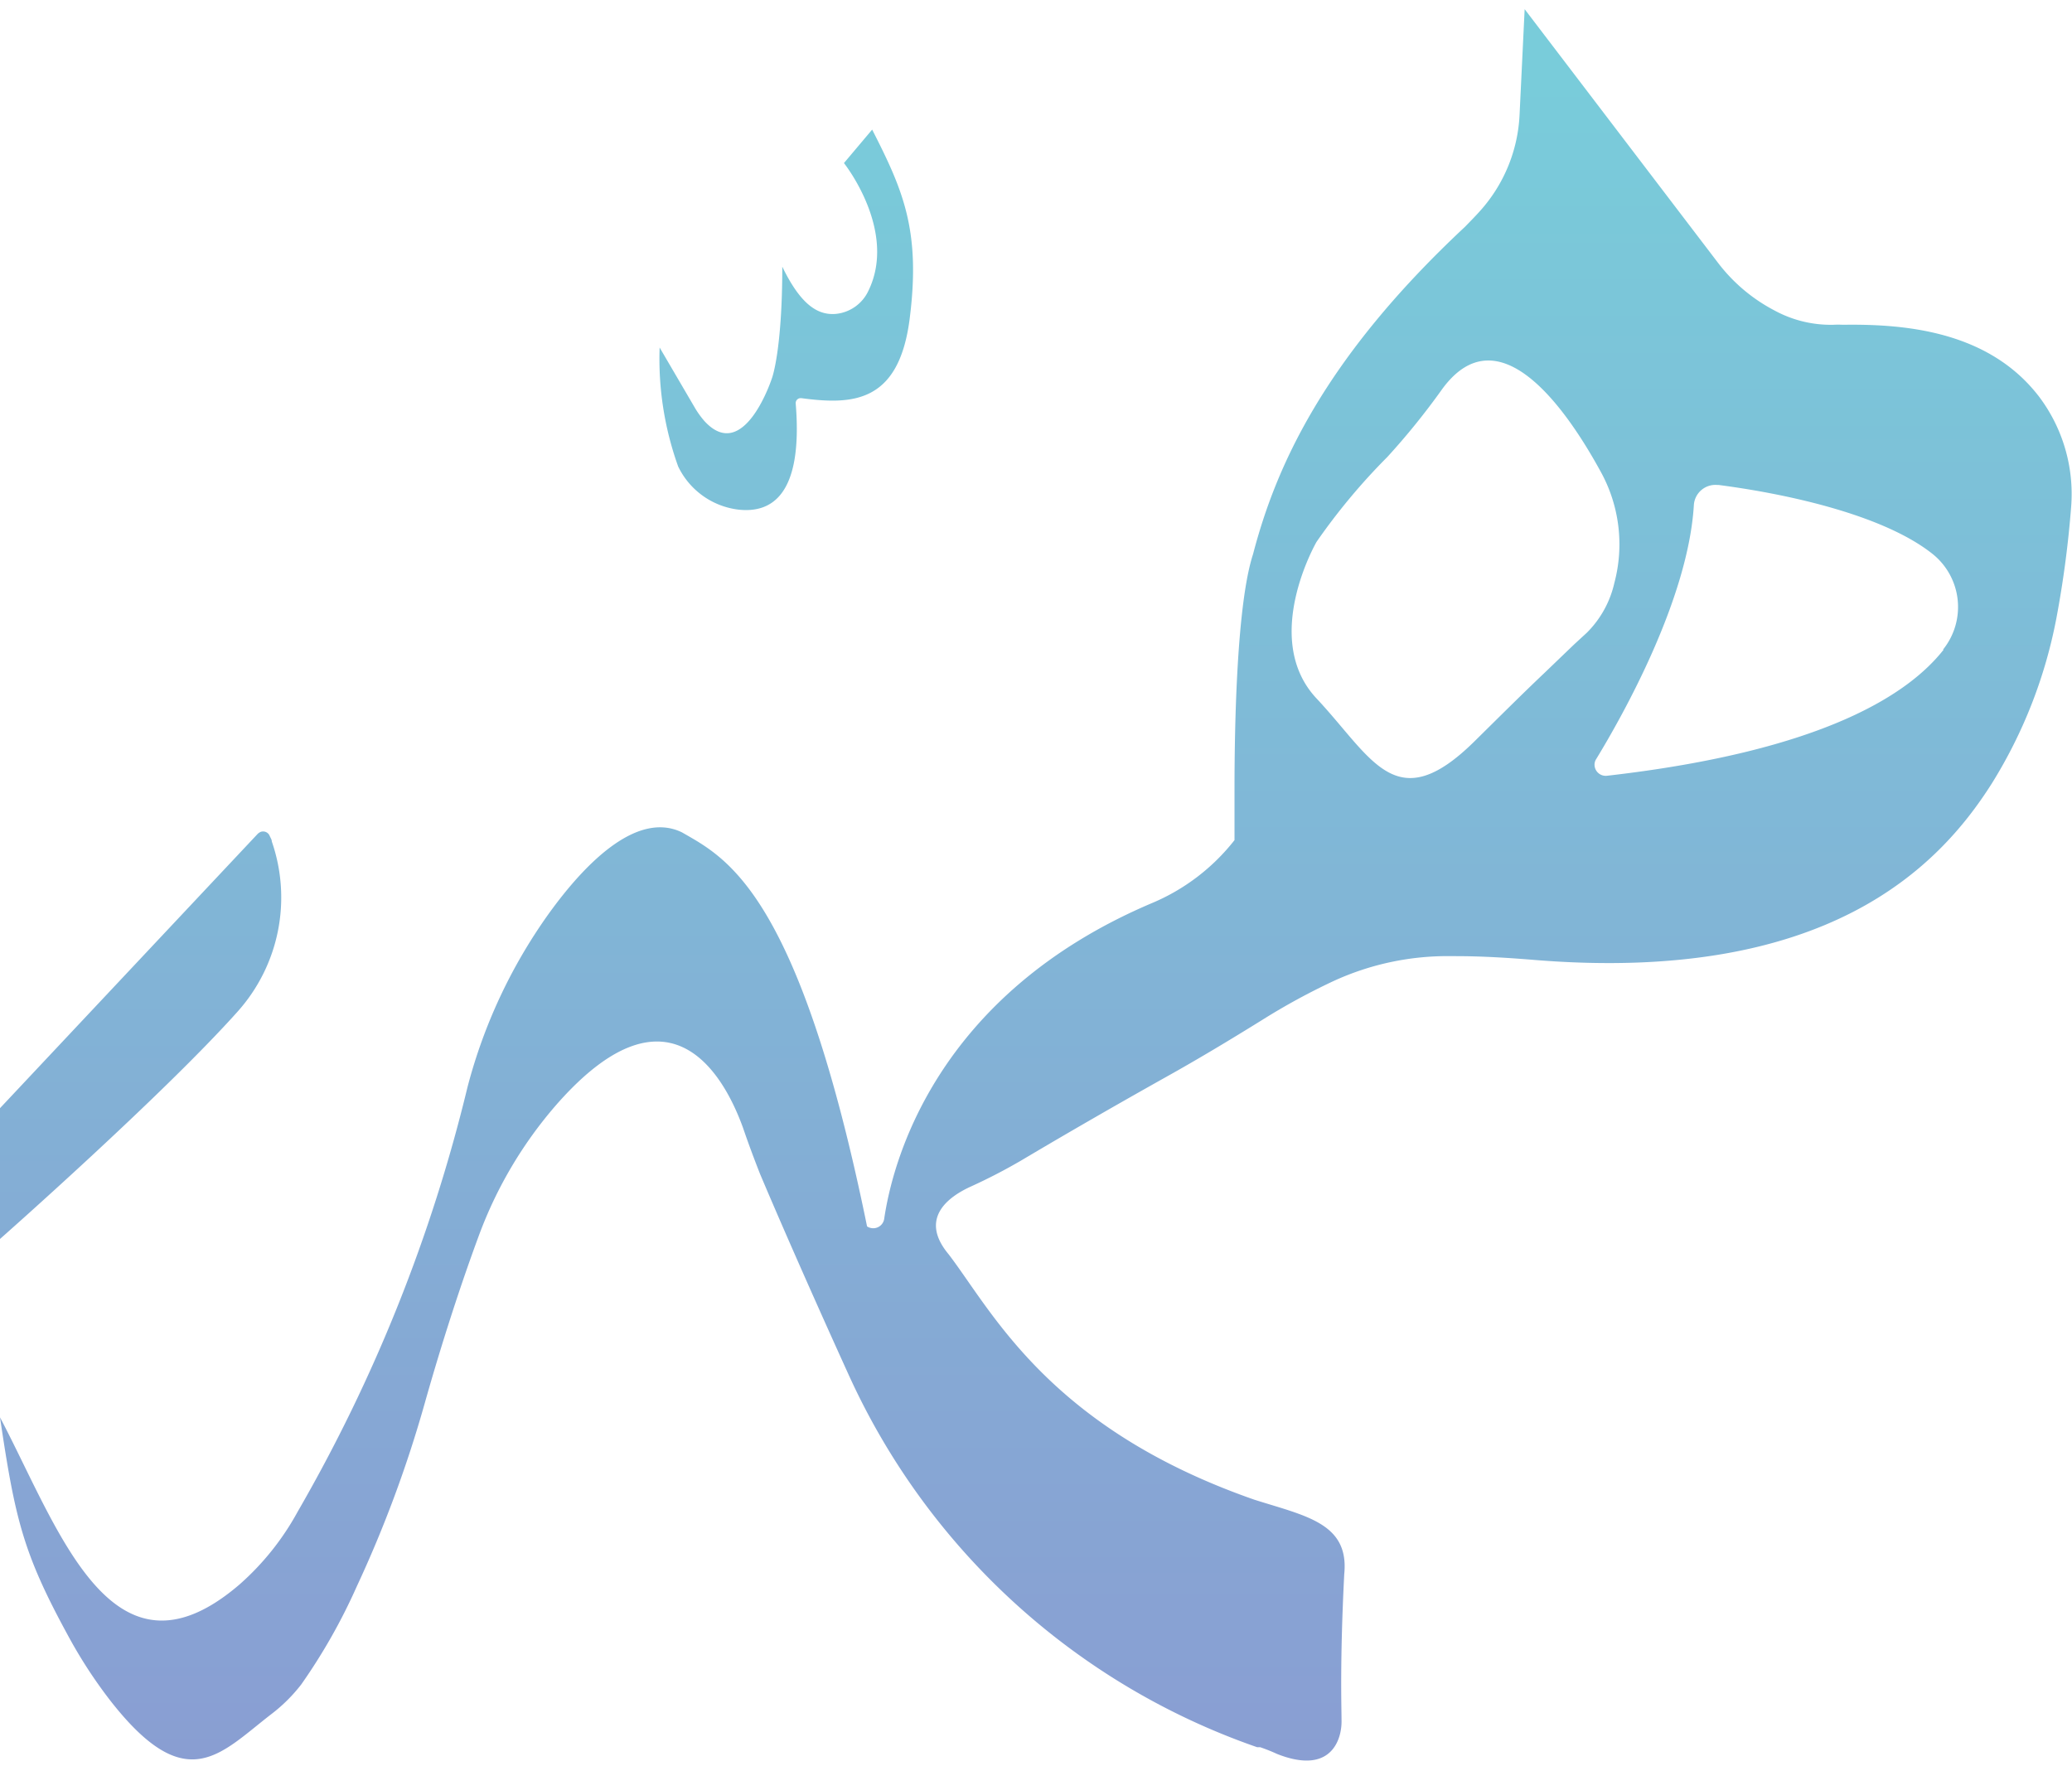 <svg id="Layer_1" data-name="Layer 1" xmlns="http://www.w3.org/2000/svg" xmlns:xlink="http://www.w3.org/1999/xlink" viewBox="0 0 121.97 103.97"><defs><style>.cls-1{fill:url(#linear-gradient);}</style><linearGradient id="linear-gradient" x1="-2543.13" y1="1163.04" x2="-2543.13" y2="1162.04" gradientTransform="matrix(121.97, 0, 0, -103.16, 310235.09, 119983.83)" gradientUnits="userSpaceOnUse"><stop offset="0" stop-color="#79ccda"/><stop offset="1" stop-color="#8a9cd2"/></linearGradient></defs><path id="Path_1" data-name="Path 1" class="cls-1" d="M14,59.54a10.07,10.07,0,0,0,2-10c0-.12-.08-.22-.12-.32a.42.42,0,0,0-.55-.24.78.78,0,0,0-.15.1L0,65.24v7.7S9.59,64.48,14,59.54ZM120,23.31l-.08-.1c-3-3.77-7.91-4.14-11.44-4.09a4.93,4.93,0,0,0-.55,0,6.93,6.93,0,0,1-3.45-.83,10,10,0,0,1-3.38-2.86L89.75.54l-.3,6.23a9.1,9.1,0,0,1-2.22,5.53l0,0c-.32.37-.67.72-1,1.06-8.35,7.8-11.14,14.18-12.47,19.27-.94,2.89-1.09,9.82-1.09,13.83,0,1.78,0,3,0,3a12.14,12.14,0,0,1-4.82,3.69C55,58.58,52.52,68.53,52.05,71.75a.65.65,0,0,1-.75.55.64.64,0,0,1-.26-.1C47,52.43,42.72,50.49,40.14,49c-2.53-1.22-5.5,1.53-7.88,4.85A31,31,0,0,0,27.52,64a94,94,0,0,1-10,25,15.75,15.75,0,0,1-3.42,4.28C6.6,99.72,3.5,90.09,0,83.44c.89,6,1.36,8,4,12.84a28,28,0,0,0,2.48,3.82c4.5,5.77,6.47,3.14,9.51.8a9.5,9.5,0,0,0,1.74-1.73A34.15,34.15,0,0,0,21,93.4a71.16,71.16,0,0,0,4-10.78c.71-2.52,1.84-6.24,3.2-9.91a24.78,24.78,0,0,1,4.54-7.66c6.91-7.89,10.07-1.22,11,1.35.31.91.65,1.82,1,2.71.93,2.2,2.71,6.31,5.26,11.92a41.26,41.26,0,0,0,24,21.83l.18,0c.35.12.7.26,1,.4,2.69,1.06,3.48-.3,3.7-1.17a3.11,3.11,0,0,0,.09-.86c0-.75-.1-3.46.16-8.56.3-3-2.27-3.42-5.29-4.38-12.1-4.22-15.42-11.08-18-14.45-1.77-2.12,0-3.4,1.34-4a33,33,0,0,0,2.95-1.53c1.8-1.07,4.77-2.81,8.5-4.9,1.92-1.07,3.81-2.21,5.68-3.37a39,39,0,0,1,4.16-2.27,16.06,16.06,0,0,1,7-1.48h.21c1.59,0,3.16.1,4.73.23,17.12,1.37,23.71-5.46,26.83-10.38a28.45,28.45,0,0,0,3.81-9.74,60.58,60.58,0,0,0,.87-6.57A9.52,9.52,0,0,0,120,23.31ZM93.41,37.25l-.75.69-1.77,1.7c-1.38,1.31-2.73,2.66-4.09,4-4.64,4.58-6,1-9.3-2.52s0-9.22,0-9.22a36.72,36.72,0,0,1,4.17-5,42.35,42.35,0,0,0,3.23-4c3.36-4.58,7.37,1.3,9.3,4.82a8.84,8.84,0,0,1,.83,6.6A6,6,0,0,1,93.41,37.25Zm21,1c-2,2.54-6.93,5.95-19.81,7.42a.66.66,0,0,1-.73-.56.61.61,0,0,1,.09-.42c1.61-2.64,5.42-9.45,5.75-14.95a1.27,1.27,0,0,1,1.37-1.19h.08c3.63.47,9.58,1.66,12.6,4.06A4,4,0,0,1,114.38,38.24ZM43.45,30c1.89.22,3.84-.75,3.39-6.25a.29.29,0,0,1,.27-.31s0,0,.06,0c3,.4,5.72.3,6.37-4.61.68-5.25-.38-7.63-2.2-11.2L49.68,9.6s3.19,4,1.42,7.56a2.37,2.37,0,0,1-1.9,1.32c-1.07.09-2.07-.55-3.15-2.78,0,4.9-.6,6.54-.6,6.54s-1.65,5.13-4,2.53a5.27,5.27,0,0,1-.52-.72l-2.1-3.59a18.73,18.73,0,0,0,1.09,7A4.54,4.54,0,0,0,43.45,30Z"/></svg>
